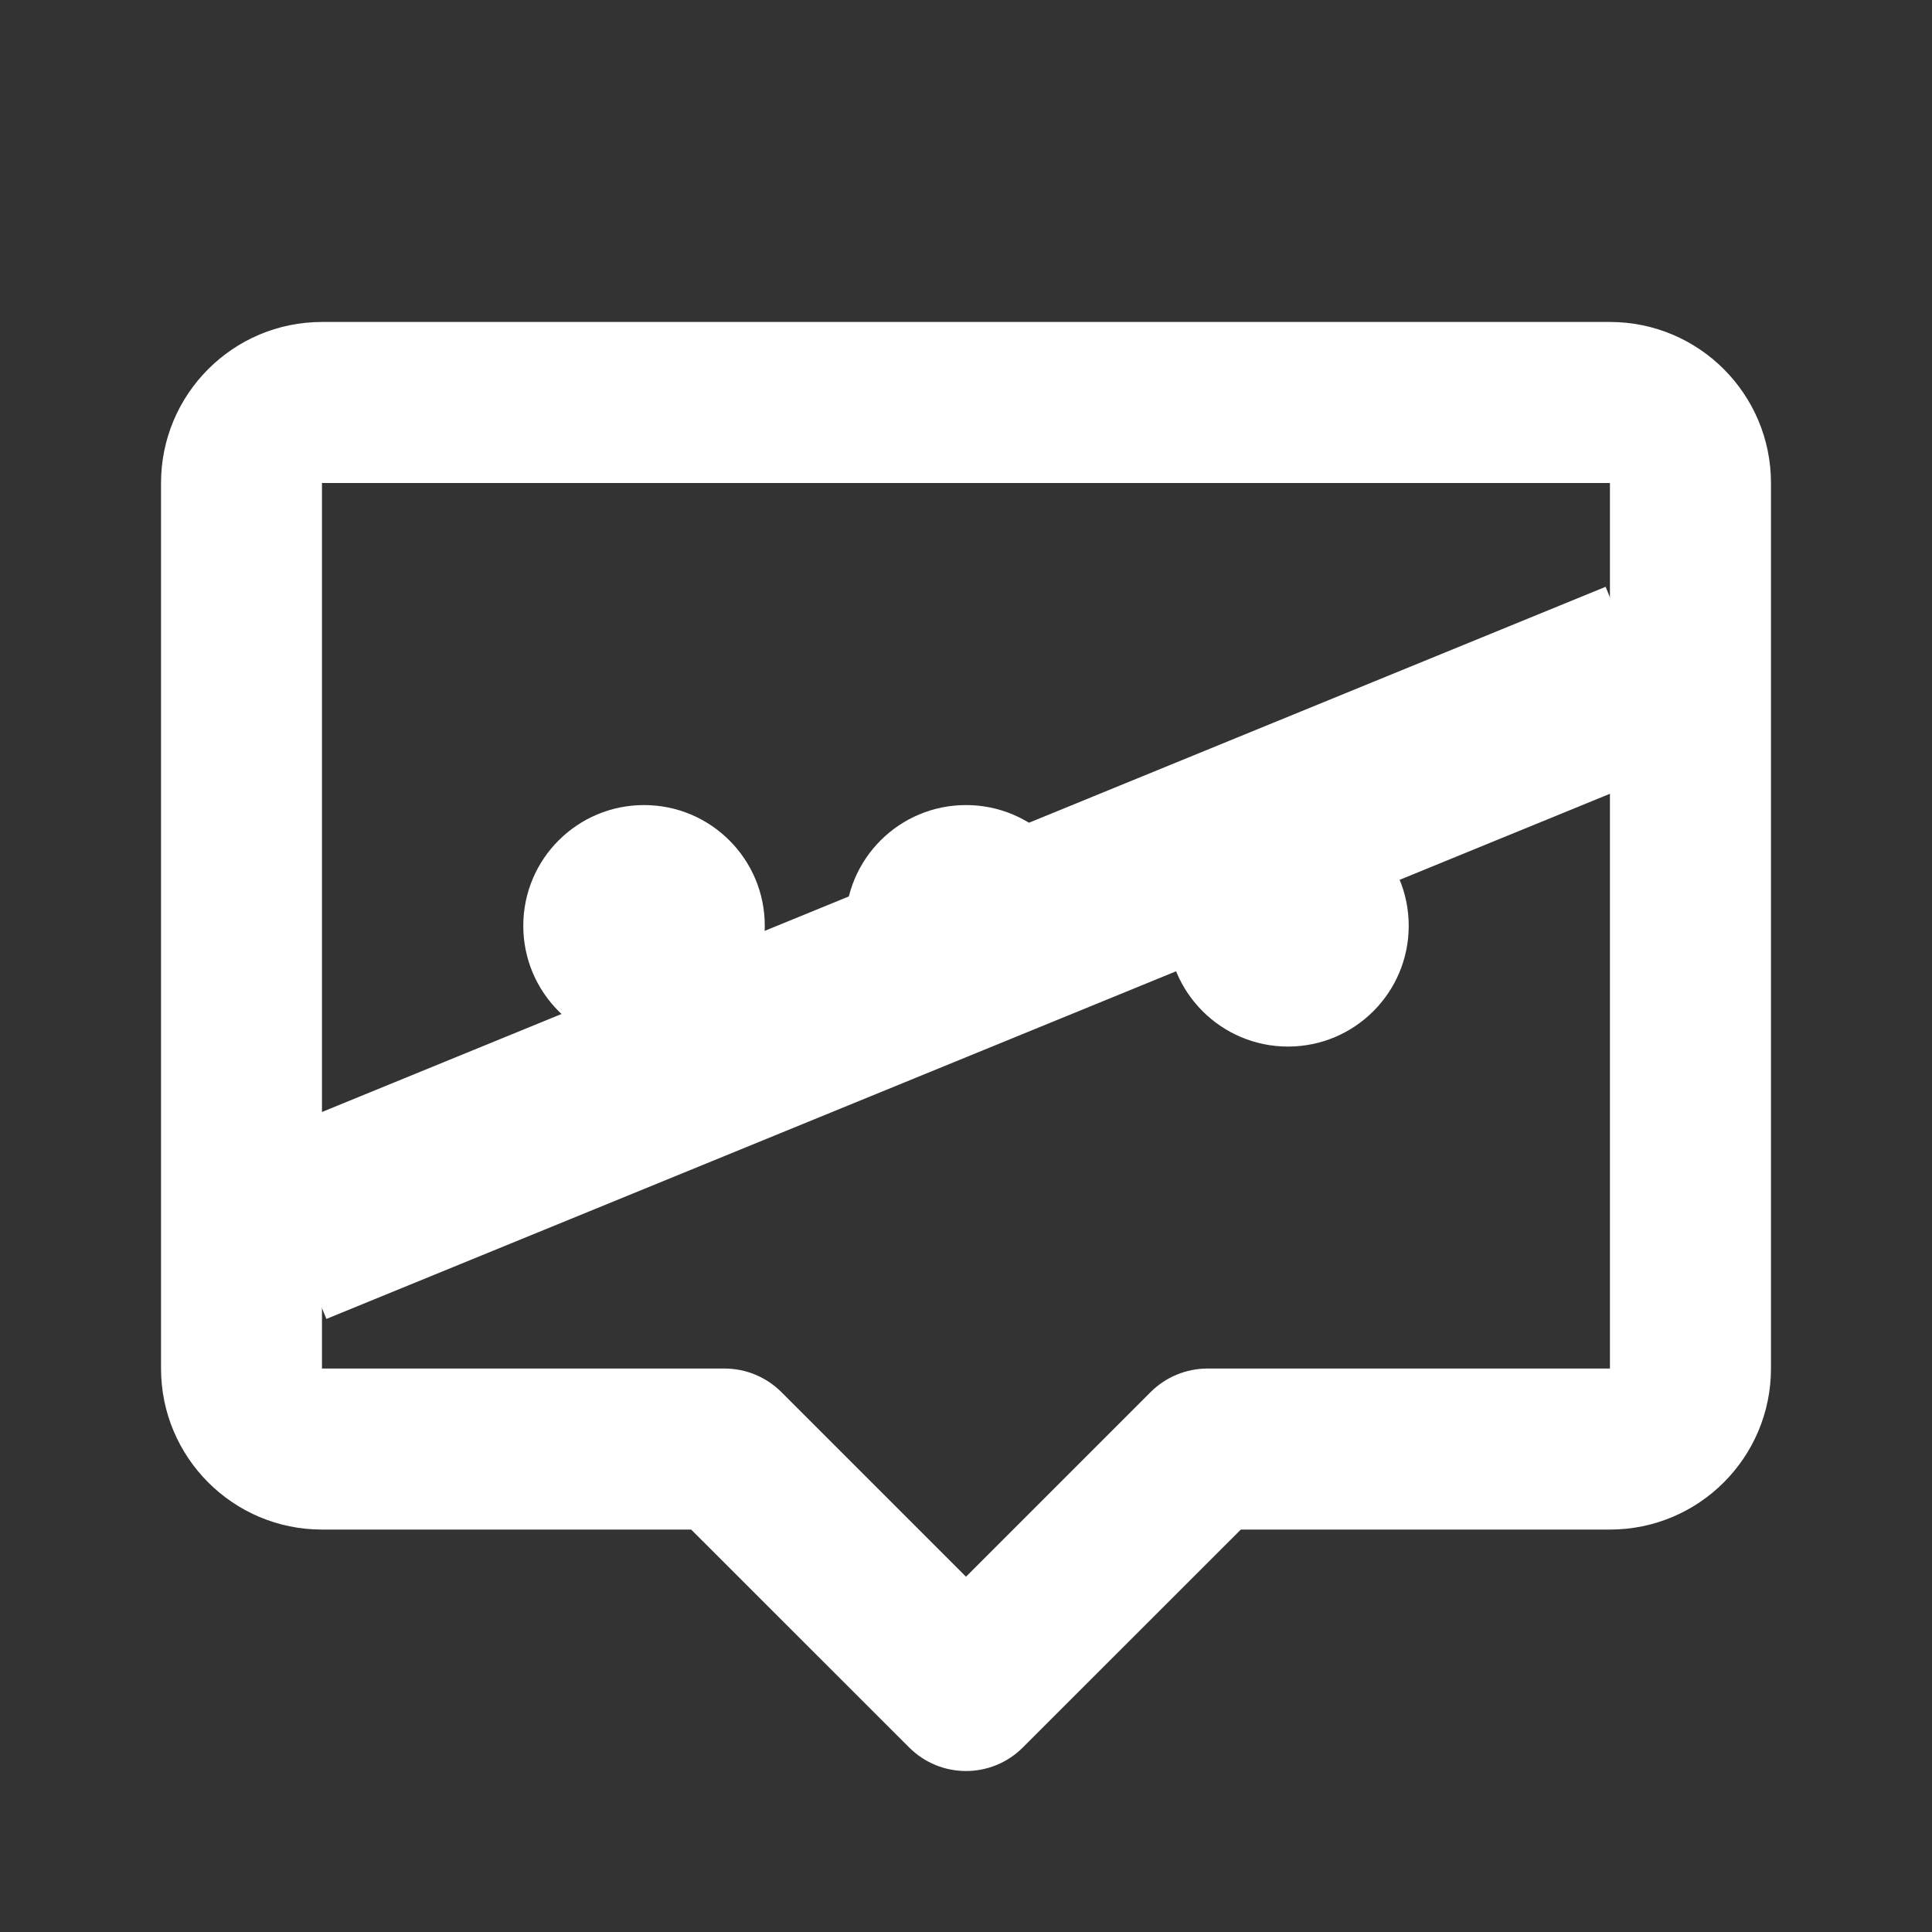 <svg width="20" height="20" viewBox="0 0 20 20" fill="none" xmlns="http://www.w3.org/2000/svg">
<rect x="0" y="0" width="20" height="20" fill="#333333" stroke="none"/>
<path d="M1.667 5C1.667 4.08 2.413 3.333 3.333 3.333H16.666C17.587 3.333 18.333 4.08 18.333 5V14.167C18.333 15.087 17.587 15.834 16.666 15.834H12.845L10.589 18.089C10.264 18.415 9.736 18.415 9.411 18.089L7.155 15.834H3.333C2.413 15.834 1.667 15.087 1.667 14.167V5ZM16.666 5H3.333V14.167H7.5C7.721 14.167 7.933 14.255 8.089 14.411L10 16.322L11.911 14.411C12.067 14.255 12.279 14.167 12.5 14.167H16.666V5Z" fill="white"/>
<path d="M11.25 9.584C11.25 10.274 10.69 10.834 10 10.834C9.309 10.834 8.75 10.274 8.75 9.584C8.75 8.893 9.309 8.334 10 8.334C10.69 8.334 11.25 8.893 11.25 9.584Z" fill="white"/>
<path d="M14.583 9.584C14.583 10.274 14.024 10.834 13.333 10.834C12.643 10.834 12.083 10.274 12.083 9.584C12.083 8.893 12.643 8.334 13.333 8.334C14.024 8.334 14.583 8.893 14.583 9.584Z" fill="white"/>
<path d="M7.917 9.584C7.917 10.274 7.357 10.834 6.667 10.834C5.976 10.834 5.417 10.274 5.417 9.584C5.417 8.893 5.976 8.334 6.667 8.334C7.357 8.334 7.917 8.893 7.917 9.584Z" fill="white"/>
<path d="M3 12.728L17 7" stroke="white" stroke-width="2"/>
</svg>
